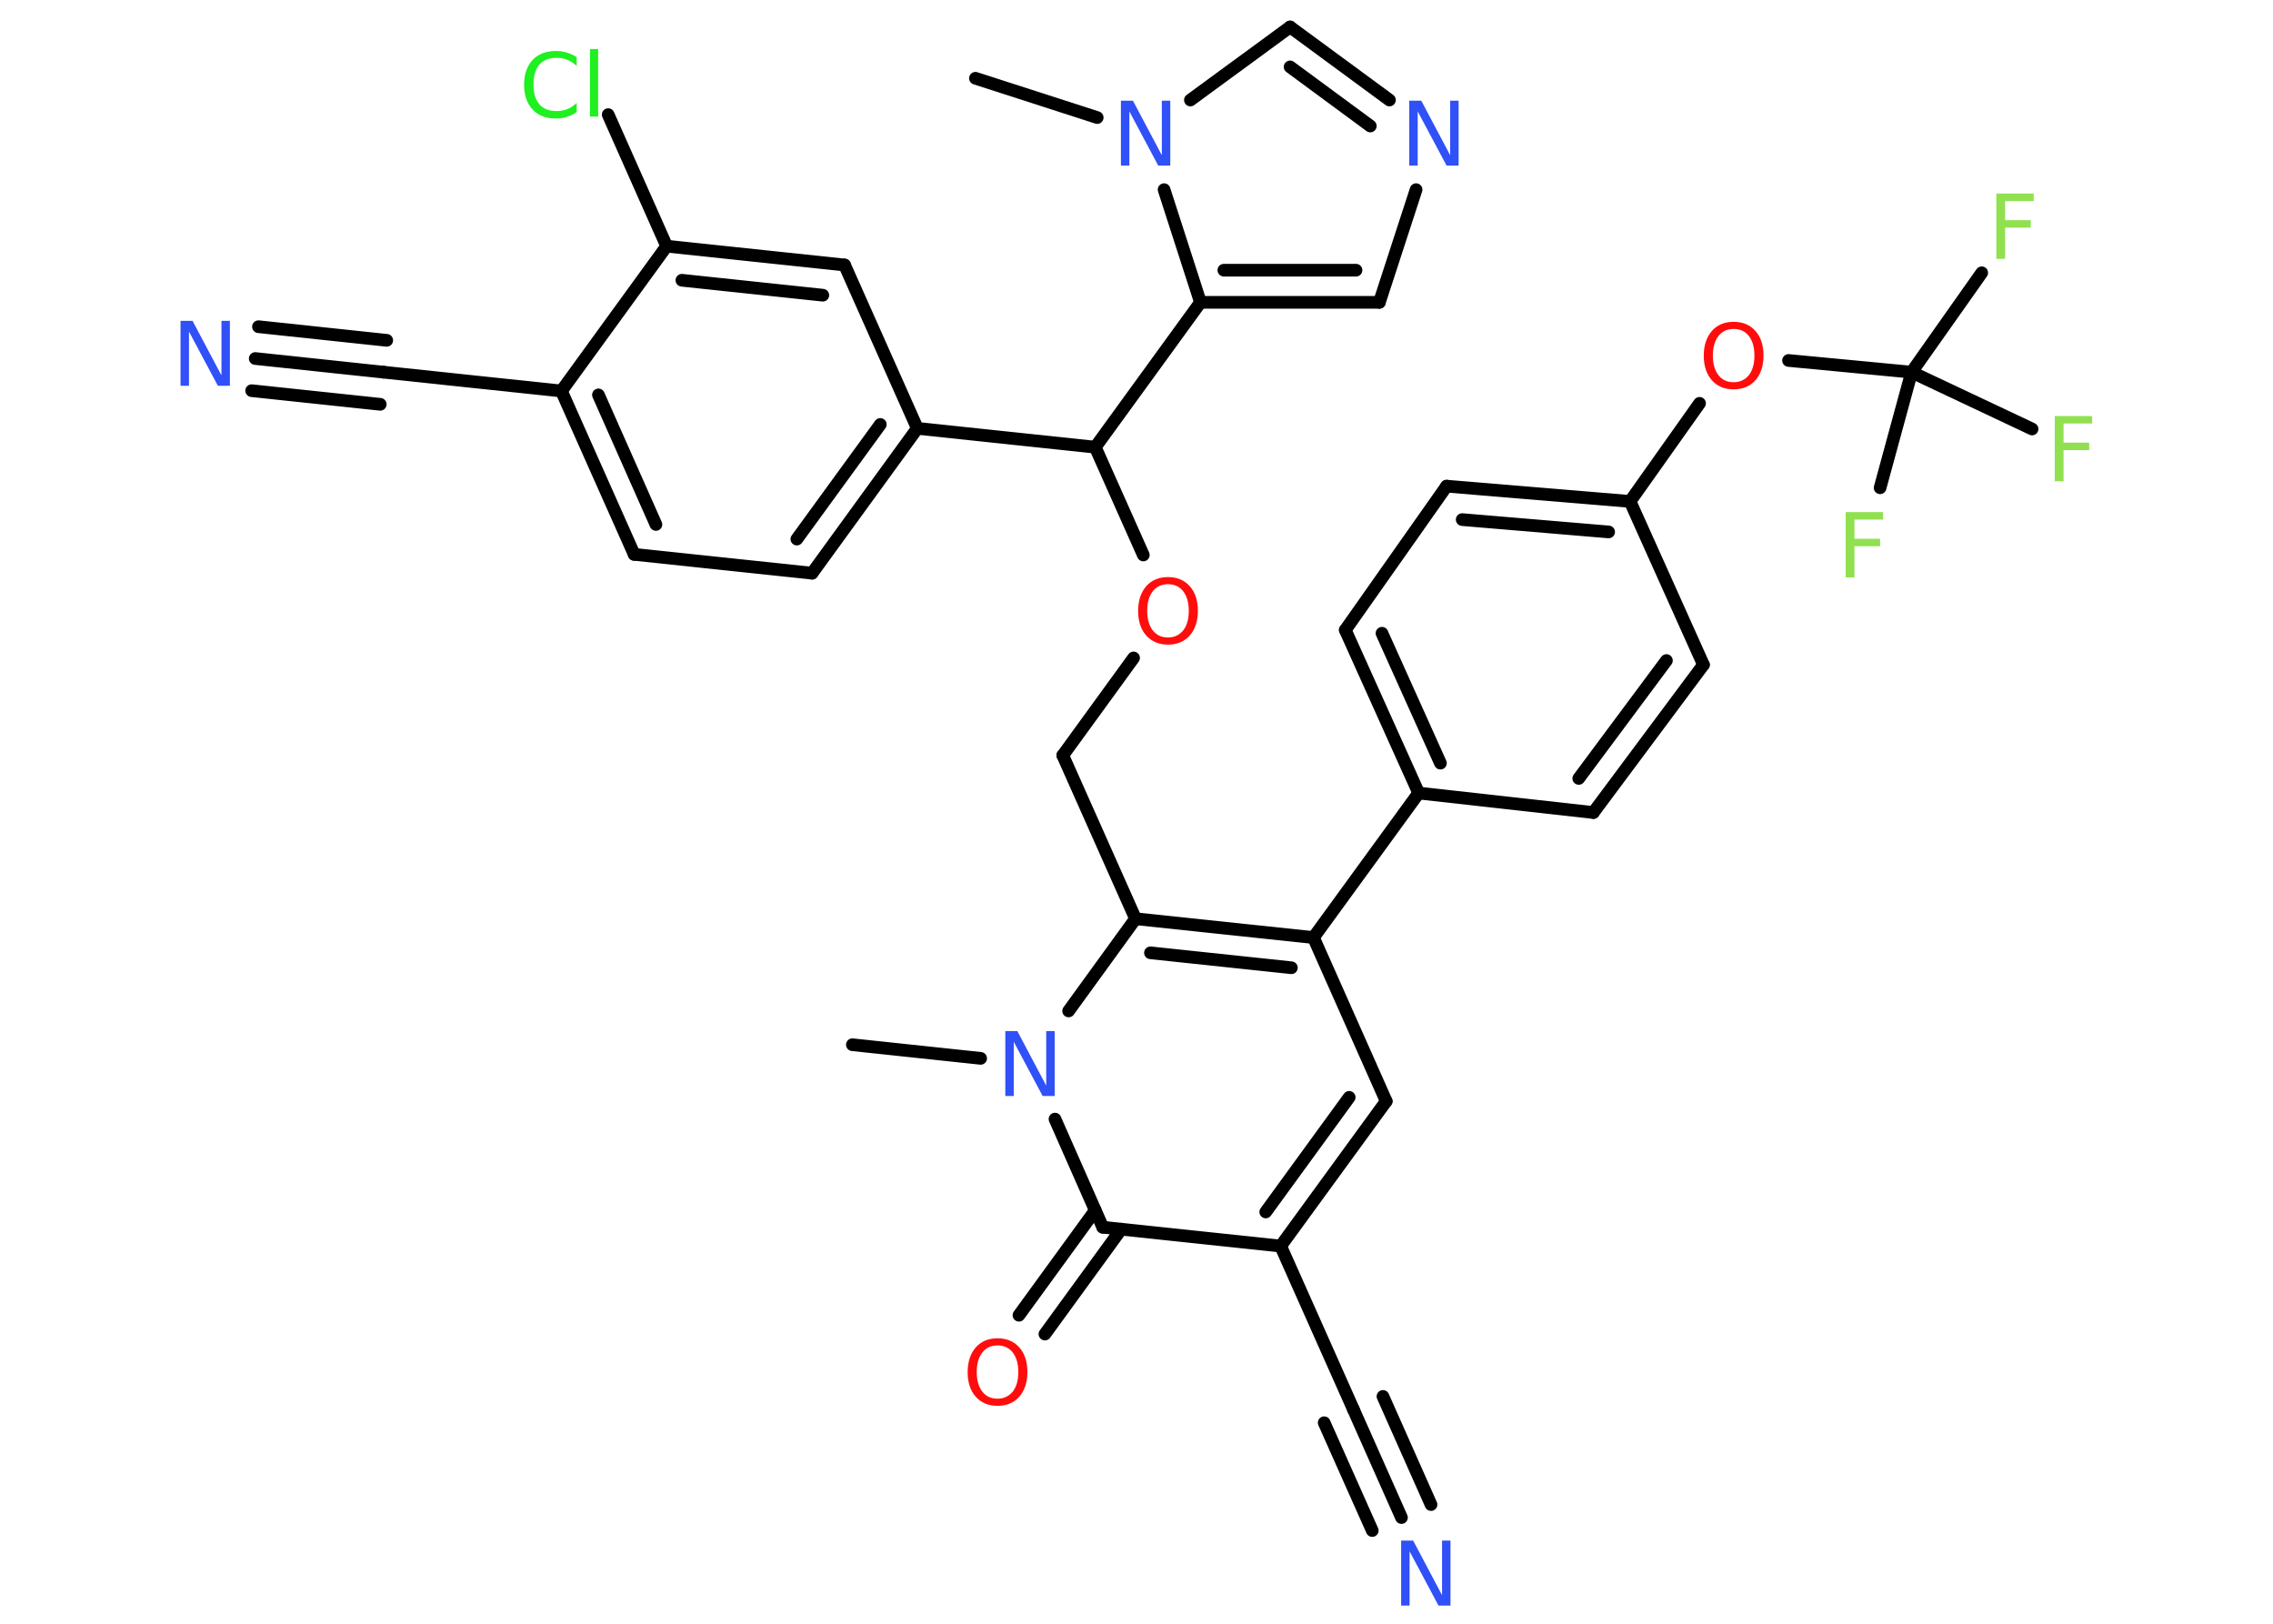 <?xml version='1.0' encoding='UTF-8'?>
<!DOCTYPE svg PUBLIC "-//W3C//DTD SVG 1.1//EN" "http://www.w3.org/Graphics/SVG/1.1/DTD/svg11.dtd">
<svg version='1.2' xmlns='http://www.w3.org/2000/svg' xmlns:xlink='http://www.w3.org/1999/xlink' width='70.0mm' height='50.0mm' viewBox='0 0 70.0 50.0'>
  <desc>Generated by the Chemistry Development Kit (http://github.com/cdk)</desc>
  <g stroke-linecap='round' stroke-linejoin='round' stroke='#000000' stroke-width='.39' fill='#3050F8'>
    <rect x='.0' y='.0' width='70.0' height='50.0' fill='#FFFFFF' stroke='none'/>
    <g id='mol1' class='mol'>
      <line id='mol1bnd1' class='bond' x1='30.04' y1='2.41' x2='33.79' y2='3.62'/>
      <line id='mol1bnd2' class='bond' x1='36.66' y1='3.08' x2='39.73' y2='.83'/>
      <g id='mol1bnd3' class='bond'>
        <line x1='42.79' y1='3.08' x2='39.73' y2='.83'/>
        <line x1='42.2' y1='3.88' x2='39.73' y2='2.06'/>
      </g>
      <line id='mol1bnd4' class='bond' x1='43.61' y1='5.84' x2='42.48' y2='9.31'/>
      <g id='mol1bnd5' class='bond'>
        <line x1='36.97' y1='9.31' x2='42.48' y2='9.31'/>
        <line x1='37.69' y1='8.32' x2='41.76' y2='8.32'/>
      </g>
      <line id='mol1bnd6' class='bond' x1='35.85' y1='5.84' x2='36.97' y2='9.31'/>
      <line id='mol1bnd7' class='bond' x1='36.97' y1='9.31' x2='33.73' y2='13.77'/>
      <line id='mol1bnd8' class='bond' x1='33.73' y1='13.77' x2='35.21' y2='17.09'/>
      <line id='mol1bnd9' class='bond' x1='34.91' y1='20.26' x2='32.73' y2='23.26'/>
      <line id='mol1bnd10' class='bond' x1='32.73' y1='23.26' x2='34.97' y2='28.29'/>
      <g id='mol1bnd11' class='bond'>
        <line x1='40.45' y1='28.87' x2='34.97' y2='28.29'/>
        <line x1='39.77' y1='29.8' x2='35.43' y2='29.34'/>
      </g>
      <line id='mol1bnd12' class='bond' x1='40.45' y1='28.87' x2='43.69' y2='24.42'/>
      <g id='mol1bnd13' class='bond'>
        <line x1='41.43' y1='19.4' x2='43.69' y2='24.42'/>
        <line x1='42.56' y1='19.5' x2='44.36' y2='23.5'/>
      </g>
      <line id='mol1bnd14' class='bond' x1='41.43' y1='19.4' x2='44.55' y2='14.97'/>
      <g id='mol1bnd15' class='bond'>
        <line x1='50.2' y1='15.44' x2='44.55' y2='14.97'/>
        <line x1='49.54' y1='16.38' x2='45.03' y2='16.0'/>
      </g>
      <line id='mol1bnd16' class='bond' x1='50.2' y1='15.44' x2='52.34' y2='12.42'/>
      <line id='mol1bnd17' class='bond' x1='55.08' y1='11.1' x2='58.87' y2='11.46'/>
      <line id='mol1bnd18' class='bond' x1='58.87' y1='11.46' x2='61.03' y2='8.4'/>
      <line id='mol1bnd19' class='bond' x1='58.87' y1='11.46' x2='57.9' y2='15.02'/>
      <line id='mol1bnd20' class='bond' x1='58.87' y1='11.46' x2='62.58' y2='13.21'/>
      <line id='mol1bnd21' class='bond' x1='50.2' y1='15.44' x2='52.46' y2='20.47'/>
      <g id='mol1bnd22' class='bond'>
        <line x1='49.07' y1='25.02' x2='52.46' y2='20.47'/>
        <line x1='48.62' y1='23.97' x2='51.32' y2='20.34'/>
      </g>
      <line id='mol1bnd23' class='bond' x1='43.69' y1='24.42' x2='49.07' y2='25.02'/>
      <line id='mol1bnd24' class='bond' x1='40.45' y1='28.87' x2='42.69' y2='33.91'/>
      <g id='mol1bnd25' class='bond'>
        <line x1='39.44' y1='38.37' x2='42.69' y2='33.91'/>
        <line x1='38.98' y1='37.32' x2='41.55' y2='33.79'/>
      </g>
      <line id='mol1bnd26' class='bond' x1='39.44' y1='38.37' x2='41.68' y2='43.4'/>
      <g id='mol1bnd27' class='bond'>
        <line x1='41.68' y1='43.4' x2='43.16' y2='46.73'/>
        <line x1='42.59' y1='43.0' x2='44.07' y2='46.33'/>
        <line x1='40.78' y1='43.81' x2='42.26' y2='47.13'/>
      </g>
      <line id='mol1bnd28' class='bond' x1='39.44' y1='38.37' x2='33.96' y2='37.79'/>
      <g id='mol1bnd29' class='bond'>
        <line x1='34.53' y1='37.85' x2='32.18' y2='41.08'/>
        <line x1='33.73' y1='37.27' x2='31.38' y2='40.5'/>
      </g>
      <line id='mol1bnd30' class='bond' x1='33.96' y1='37.79' x2='32.49' y2='34.46'/>
      <line id='mol1bnd31' class='bond' x1='34.97' y1='28.29' x2='32.91' y2='31.13'/>
      <line id='mol1bnd32' class='bond' x1='30.2' y1='32.59' x2='26.25' y2='32.17'/>
      <line id='mol1bnd33' class='bond' x1='33.73' y1='13.77' x2='28.25' y2='13.19'/>
      <g id='mol1bnd34' class='bond'>
        <line x1='25.01' y1='17.65' x2='28.25' y2='13.19'/>
        <line x1='24.54' y1='16.6' x2='27.11' y2='13.07'/>
      </g>
      <line id='mol1bnd35' class='bond' x1='25.01' y1='17.65' x2='19.53' y2='17.07'/>
      <g id='mol1bnd36' class='bond'>
        <line x1='17.29' y1='12.04' x2='19.53' y2='17.07'/>
        <line x1='18.43' y1='12.16' x2='20.2' y2='16.15'/>
      </g>
      <line id='mol1bnd37' class='bond' x1='17.29' y1='12.04' x2='11.81' y2='11.46'/>
      <g id='mol1bnd38' class='bond'>
        <line x1='11.81' y1='11.46' x2='7.86' y2='11.04'/>
        <line x1='11.71' y1='12.45' x2='7.75' y2='12.03'/>
        <line x1='11.91' y1='10.48' x2='7.96' y2='10.06'/>
      </g>
      <line id='mol1bnd39' class='bond' x1='17.29' y1='12.04' x2='20.53' y2='7.58'/>
      <line id='mol1bnd40' class='bond' x1='20.53' y1='7.58' x2='18.73' y2='3.53'/>
      <g id='mol1bnd41' class='bond'>
        <line x1='26.01' y1='8.16' x2='20.53' y2='7.58'/>
        <line x1='25.34' y1='9.09' x2='21.0' y2='8.63'/>
      </g>
      <line id='mol1bnd42' class='bond' x1='28.25' y1='13.19' x2='26.01' y2='8.16'/>
      <path id='mol1atm2' class='atom' d='M34.53 3.1h.36l.89 1.68v-1.68h.26v2.0h-.37l-.89 -1.67v1.67h-.26v-2.0z' stroke='none'/>
      <path id='mol1atm4' class='atom' d='M43.41 3.1h.36l.89 1.68v-1.68h.26v2.0h-.37l-.89 -1.67v1.67h-.26v-2.0z' stroke='none'/>
      <path id='mol1atm8' class='atom' d='M35.97 17.99q-.3 .0 -.47 .22q-.17 .22 -.17 .6q.0 .38 .17 .6q.17 .22 .47 .22q.29 .0 .47 -.22q.17 -.22 .17 -.6q.0 -.38 -.17 -.6q-.17 -.22 -.47 -.22zM35.97 17.77q.42 .0 .67 .28q.25 .28 .25 .76q.0 .47 -.25 .76q-.25 .28 -.67 .28q-.42 .0 -.67 -.28q-.25 -.28 -.25 -.76q.0 -.47 .25 -.76q.25 -.28 .67 -.28z' stroke='none' fill='#FF0D0D'/>
      <path id='mol1atm16' class='atom' d='M53.39 10.13q-.3 .0 -.47 .22q-.17 .22 -.17 .6q.0 .38 .17 .6q.17 .22 .47 .22q.29 .0 .47 -.22q.17 -.22 .17 -.6q.0 -.38 -.17 -.6q-.17 -.22 -.47 -.22zM53.39 9.91q.42 .0 .67 .28q.25 .28 .25 .76q.0 .47 -.25 .76q-.25 .28 -.67 .28q-.42 .0 -.67 -.28q-.25 -.28 -.25 -.76q.0 -.47 .25 -.76q.25 -.28 .67 -.28z' stroke='none' fill='#FF0D0D'/>
      <path id='mol1atm18' class='atom' d='M61.48 5.96h1.15v.23h-.88v.59h.79v.23h-.79v.96h-.27v-2.0z' stroke='none' fill='#90E050'/>
      <path id='mol1atm19' class='atom' d='M56.84 15.77h1.15v.23h-.88v.59h.79v.23h-.79v.96h-.27v-2.0z' stroke='none' fill='#90E050'/>
      <path id='mol1atm20' class='atom' d='M63.28 12.81h1.15v.23h-.88v.59h.79v.23h-.79v.96h-.27v-2.0z' stroke='none' fill='#90E050'/>
      <path id='mol1atm26' class='atom' d='M43.16 47.44h.36l.89 1.68v-1.68h.26v2.0h-.37l-.89 -1.67v1.67h-.26v-2.0z' stroke='none'/>
      <path id='mol1atm28' class='atom' d='M30.72 41.43q-.3 .0 -.47 .22q-.17 .22 -.17 .6q.0 .38 .17 .6q.17 .22 .47 .22q.29 .0 .47 -.22q.17 -.22 .17 -.6q.0 -.38 -.17 -.6q-.17 -.22 -.47 -.22zM30.72 41.21q.42 .0 .67 .28q.25 .28 .25 .76q.0 .47 -.25 .76q-.25 .28 -.67 .28q-.42 .0 -.67 -.28q-.25 -.28 -.25 -.76q.0 -.47 .25 -.76q.25 -.28 .67 -.28z' stroke='none' fill='#FF0D0D'/>
      <path id='mol1atm29' class='atom' d='M30.97 31.75h.36l.89 1.68v-1.68h.26v2.0h-.37l-.89 -1.67v1.67h-.26v-2.0z' stroke='none'/>
      <path id='mol1atm36' class='atom' d='M5.57 9.88h.36l.89 1.68v-1.68h.26v2.0h-.37l-.89 -1.67v1.67h-.26v-2.0z' stroke='none'/>
      <path id='mol1atm38' class='atom' d='M17.76 1.74v.29q-.14 -.13 -.29 -.19q-.15 -.06 -.33 -.06q-.34 .0 -.53 .21q-.18 .21 -.18 .61q.0 .4 .18 .61q.18 .21 .53 .21q.17 .0 .33 -.06q.15 -.06 .29 -.19v.28q-.14 .1 -.3 .15q-.16 .05 -.34 .05q-.46 .0 -.72 -.28q-.26 -.28 -.26 -.76q.0 -.48 .26 -.76q.26 -.28 .72 -.28q.18 .0 .34 .05q.16 .05 .3 .14zM18.17 1.51h.25v2.08h-.25v-2.08z' stroke='none' fill='#1FF01F'/>
    </g>
  </g>
</svg>
